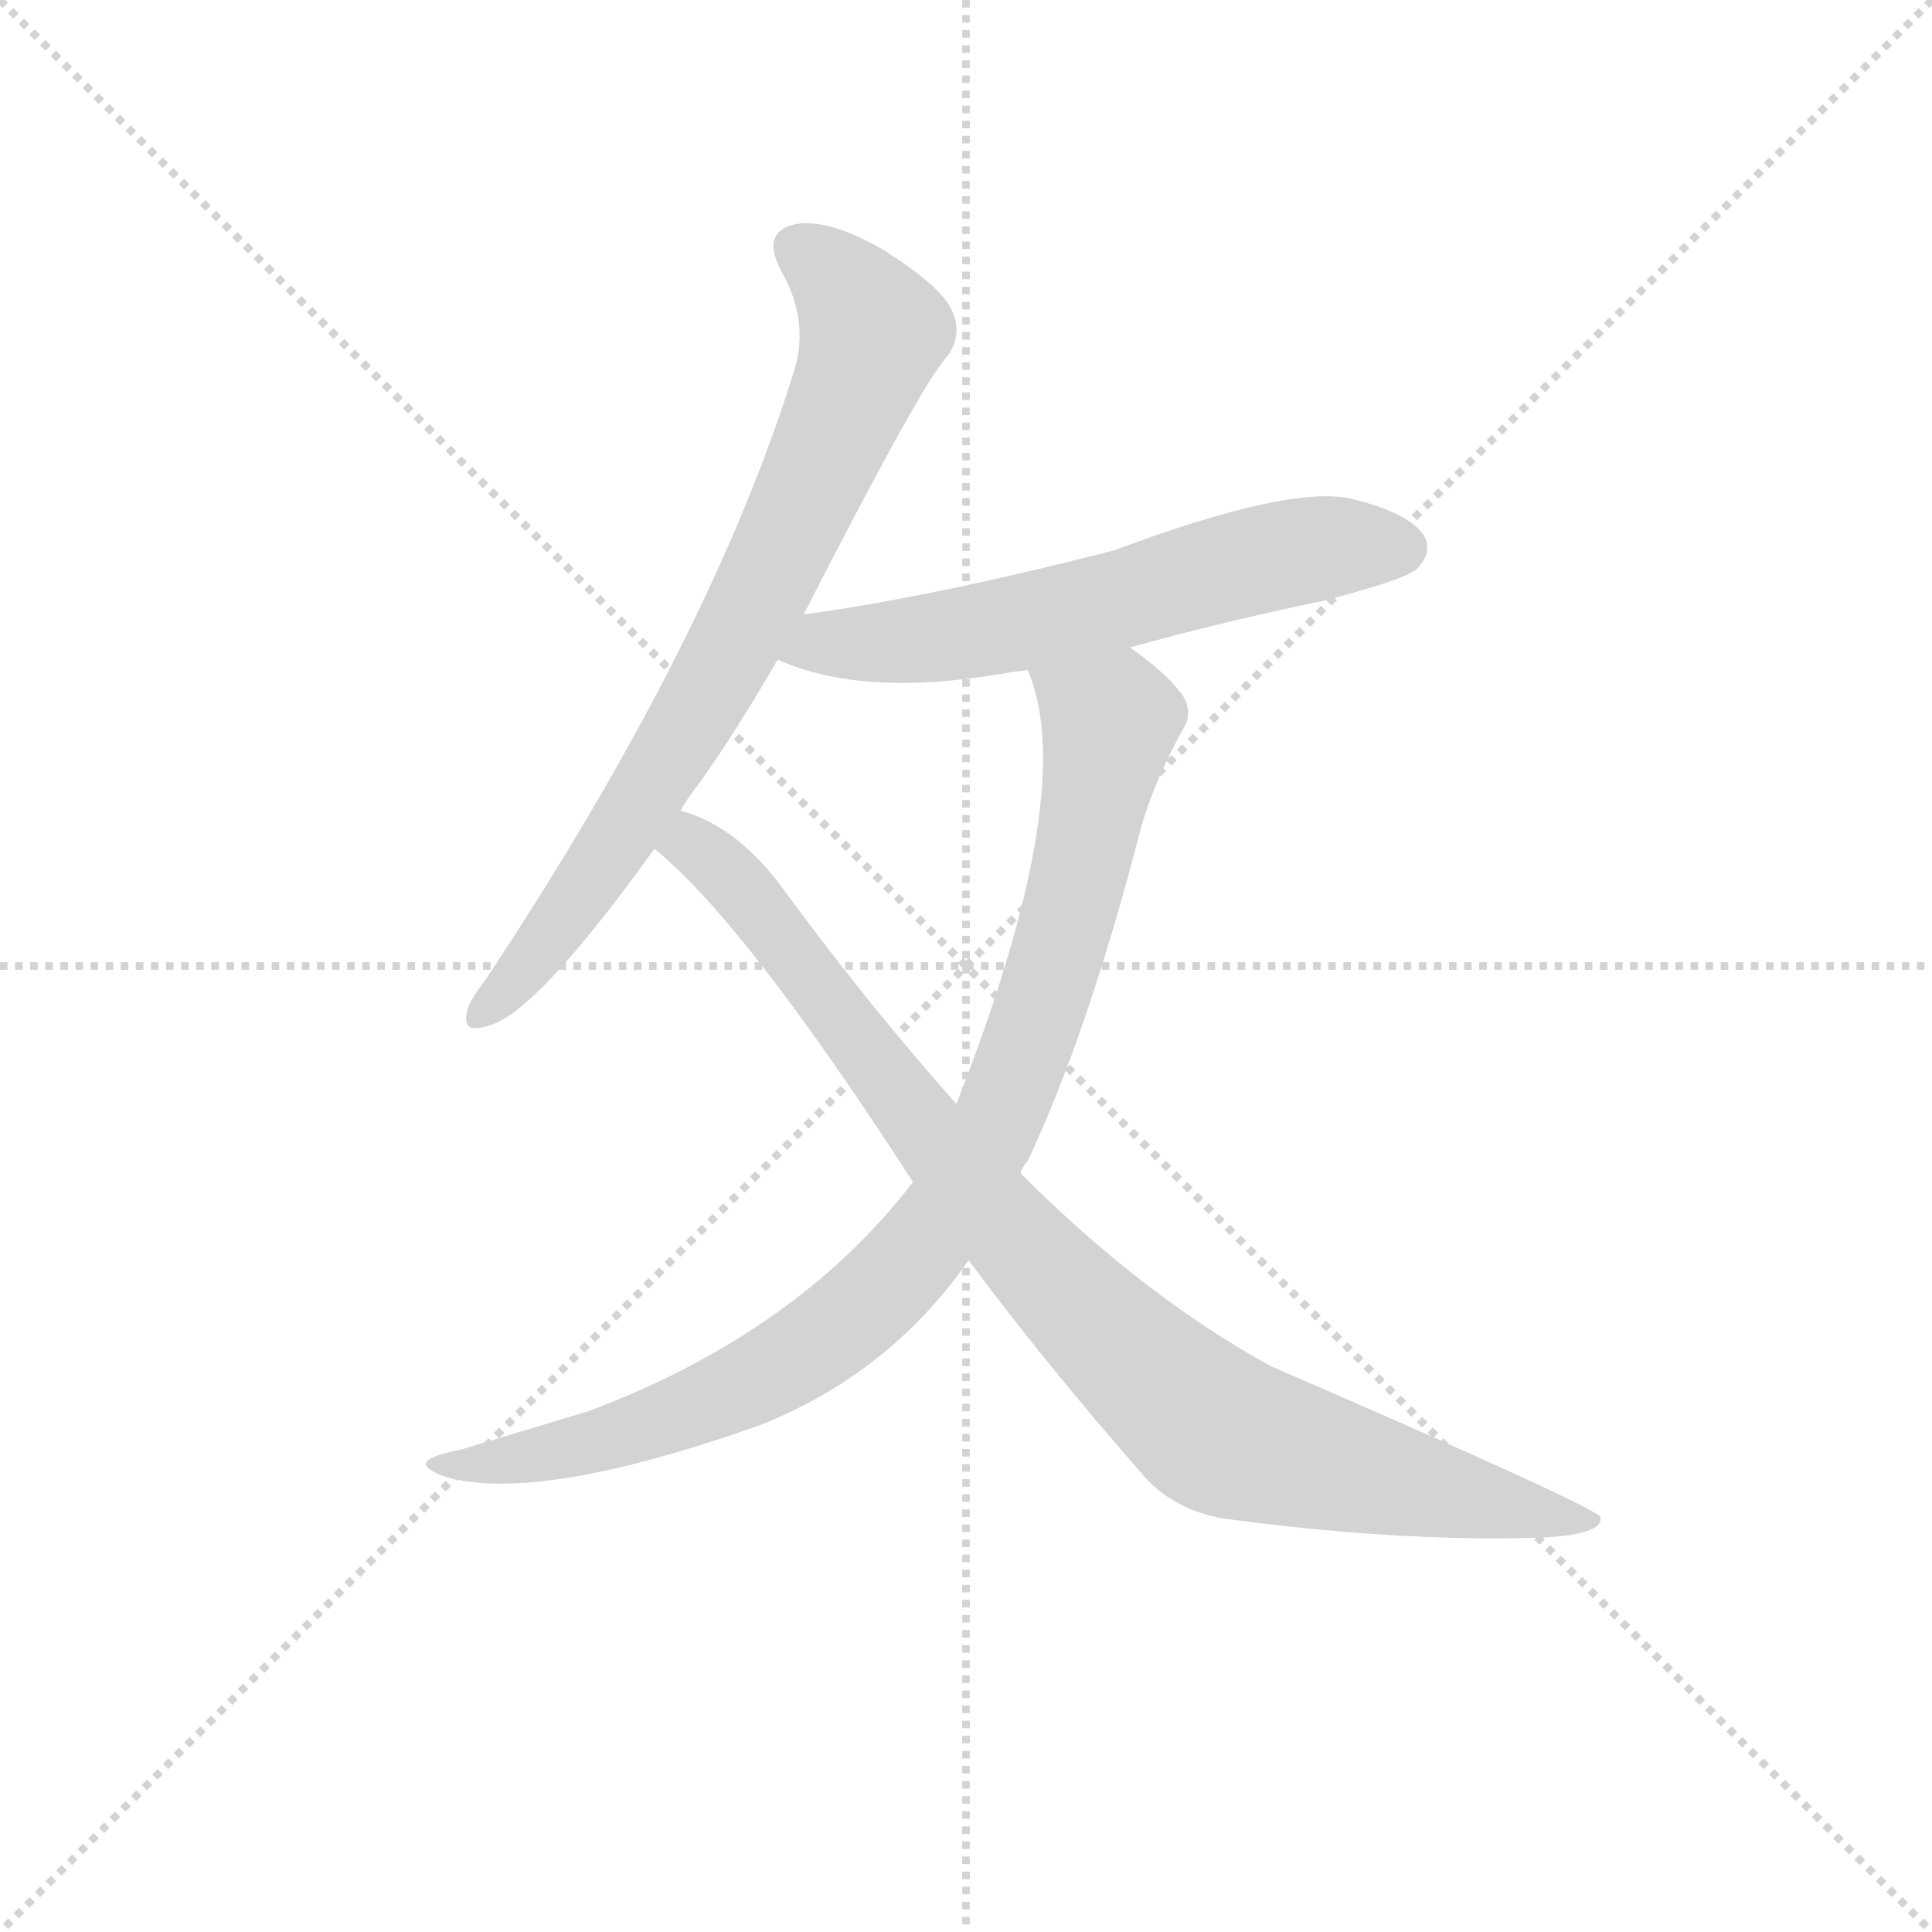 <svg version="1.1" viewBox="0 0 1024 1024" xmlns="http://www.w3.org/2000/svg">
  <g stroke="lightgray" stroke-dasharray="1,1" stroke-width="1" transform="scale(4, 4)">
    <line x1="0" y1="0" x2="256" y2="256"></line>
    <line x1="256" y1="0" x2="0" y2="256"></line>
    <line x1="128" y1="0" x2="128" y2="256"></line>
    <line x1="0" y1="128" x2="256" y2="128"></line>
  </g>
  <g transform="scale(0.92, -0.92) translate(60, -830)">
    <style type="text/css">
      
        @keyframes keyframes0 {
          from {
            stroke: blue;
            stroke-dashoffset: 775;
            stroke-width: 128;
          }
          72% {
            animation-timing-function: step-end;
            stroke: blue;
            stroke-dashoffset: 0;
            stroke-width: 128;
          }
          to {
            stroke: black;
            stroke-width: 1024;
          }
        }
        #make-me-a-hanzi-animation-0 {
          animation: keyframes0 0.881s both;
          animation-delay: 0s;
          animation-timing-function: linear;
        }
      
        @keyframes keyframes1 {
          from {
            stroke: blue;
            stroke-dashoffset: 614;
            stroke-width: 128;
          }
          67% {
            animation-timing-function: step-end;
            stroke: blue;
            stroke-dashoffset: 0;
            stroke-width: 128;
          }
          to {
            stroke: black;
            stroke-width: 1024;
          }
        }
        #make-me-a-hanzi-animation-1 {
          animation: keyframes1 0.75s both;
          animation-delay: 0.881s;
          animation-timing-function: linear;
        }
      
        @keyframes keyframes2 {
          from {
            stroke: blue;
            stroke-dashoffset: 941;
            stroke-width: 128;
          }
          75% {
            animation-timing-function: step-end;
            stroke: blue;
            stroke-dashoffset: 0;
            stroke-width: 128;
          }
          to {
            stroke: black;
            stroke-width: 1024;
          }
        }
        #make-me-a-hanzi-animation-2 {
          animation: keyframes2 1.016s both;
          animation-delay: 1.63s;
          animation-timing-function: linear;
        }
      
        @keyframes keyframes3 {
          from {
            stroke: blue;
            stroke-dashoffset: 949;
            stroke-width: 128;
          }
          76% {
            animation-timing-function: step-end;
            stroke: blue;
            stroke-dashoffset: 0;
            stroke-width: 128;
          }
          to {
            stroke: black;
            stroke-width: 1024;
          }
        }
        #make-me-a-hanzi-animation-3 {
          animation: keyframes3 1.022s both;
          animation-delay: 2.646s;
          animation-timing-function: linear;
        }
      
    </style>
    
      <path d="M 398 618 Q 350 462 220 266 Q 210 253 209 247 Q 206 234 221 239 Q 248 245 317 341 L 332 363 Q 336 370 343 379 Q 365 410 388 450 L 403 476 Q 472 611 486 625 Q 495 638 488 652 Q 482 665 449 686 Q 418 704 399 701 Q 378 697 390 674 Q 406 646 398 618 Z" fill="lightgray"></path>
    
      <path d="M 591 457 Q 645 472 703 484 Q 749 496 756 502 Q 766 512 760 522 Q 751 535 717 543 Q 681 550 582 513 Q 477 486 403 476 C 373 472 360 461 388 450 Q 437 428 518 442 Q 524 443 532 444 L 591 457 Z" fill="lightgray"></path>
    
      <path d="M 466 149 Q 399 62 279 17 L 206 -5 Q 191 -8 187 -11 Q 181 -15 197 -21 Q 251 -36 378 9 Q 453 39 498 104 L 528 154 Q 529 158 532 161 Q 566 233 596 348 Q 603 376 621 409 Q 628 419 621 430 Q 611 443 591 457 C 567 475 523 473 532 444 Q 562 375 491 194 L 466 149 Z" fill="lightgray"></path>
    
      <path d="M 317 341 Q 369 299 466 149 L 498 104 Q 541 46 597 -18 Q 615 -40 646 -45 Q 743 -58 822 -56 Q 864 -55 862 -44 Q 859 -38 672 43 Q 599 83 528 154 L 491 194 Q 442 249 394 314 Q 366 354 332 363 C 304 374 295 361 317 341 Z" fill="lightgray"></path>
    
    
      <clipPath id="make-me-a-hanzi-clip-0">
        <path d="M 398 618 Q 350 462 220 266 Q 210 253 209 247 Q 206 234 221 239 Q 248 245 317 341 L 332 363 Q 336 370 343 379 Q 365 410 388 450 L 403 476 Q 472 611 486 625 Q 495 638 488 652 Q 482 665 449 686 Q 418 704 399 701 Q 378 697 390 674 Q 406 646 398 618 Z"></path>
      </clipPath>
      <path clip-path="url(#make-me-a-hanzi-clip-0)" d="M 400 686 L 419 673 L 443 639 L 422 581 L 385 500 L 322 388 L 258 291 L 218 248" fill="none" id="make-me-a-hanzi-animation-0" stroke-dasharray="647 1294" stroke-linecap="round"></path>
    
      <clipPath id="make-me-a-hanzi-clip-1">
        <path d="M 591 457 Q 645 472 703 484 Q 749 496 756 502 Q 766 512 760 522 Q 751 535 717 543 Q 681 550 582 513 Q 477 486 403 476 C 373 472 360 461 388 450 Q 437 428 518 442 Q 524 443 532 444 L 591 457 Z"></path>
      </clipPath>
      <path clip-path="url(#make-me-a-hanzi-clip-1)" d="M 396 454 L 413 460 L 505 466 L 684 512 L 747 514" fill="none" id="make-me-a-hanzi-animation-1" stroke-dasharray="486 972" stroke-linecap="round"></path>
    
      <clipPath id="make-me-a-hanzi-clip-2">
        <path d="M 466 149 Q 399 62 279 17 L 206 -5 Q 191 -8 187 -11 Q 181 -15 197 -21 Q 251 -36 378 9 Q 453 39 498 104 L 528 154 Q 529 158 532 161 Q 566 233 596 348 Q 603 376 621 409 Q 628 419 621 430 Q 611 443 591 457 C 567 475 523 473 532 444 Q 562 375 491 194 L 466 149 Z"></path>
      </clipPath>
      <path clip-path="url(#make-me-a-hanzi-clip-2)" d="M 540 442 L 577 417 L 578 405 L 563 329 L 531 225 L 508 170 L 480 124 L 434 74 L 373 34 L 289 1 L 193 -15" fill="none" id="make-me-a-hanzi-animation-2" stroke-dasharray="813 1626" stroke-linecap="round"></path>
    
      <clipPath id="make-me-a-hanzi-clip-3">
        <path d="M 317 341 Q 369 299 466 149 L 498 104 Q 541 46 597 -18 Q 615 -40 646 -45 Q 743 -58 822 -56 Q 864 -55 862 -44 Q 859 -38 672 43 Q 599 83 528 154 L 491 194 Q 442 249 394 314 Q 366 354 332 363 C 304 374 295 361 317 341 Z"></path>
      </clipPath>
      <path clip-path="url(#make-me-a-hanzi-clip-3)" d="M 325 344 L 344 341 L 364 321 L 507 136 L 577 61 L 639 7 L 733 -21 L 859 -46" fill="none" id="make-me-a-hanzi-animation-3" stroke-dasharray="821 1642" stroke-linecap="round"></path>
    
  </g>
</svg>